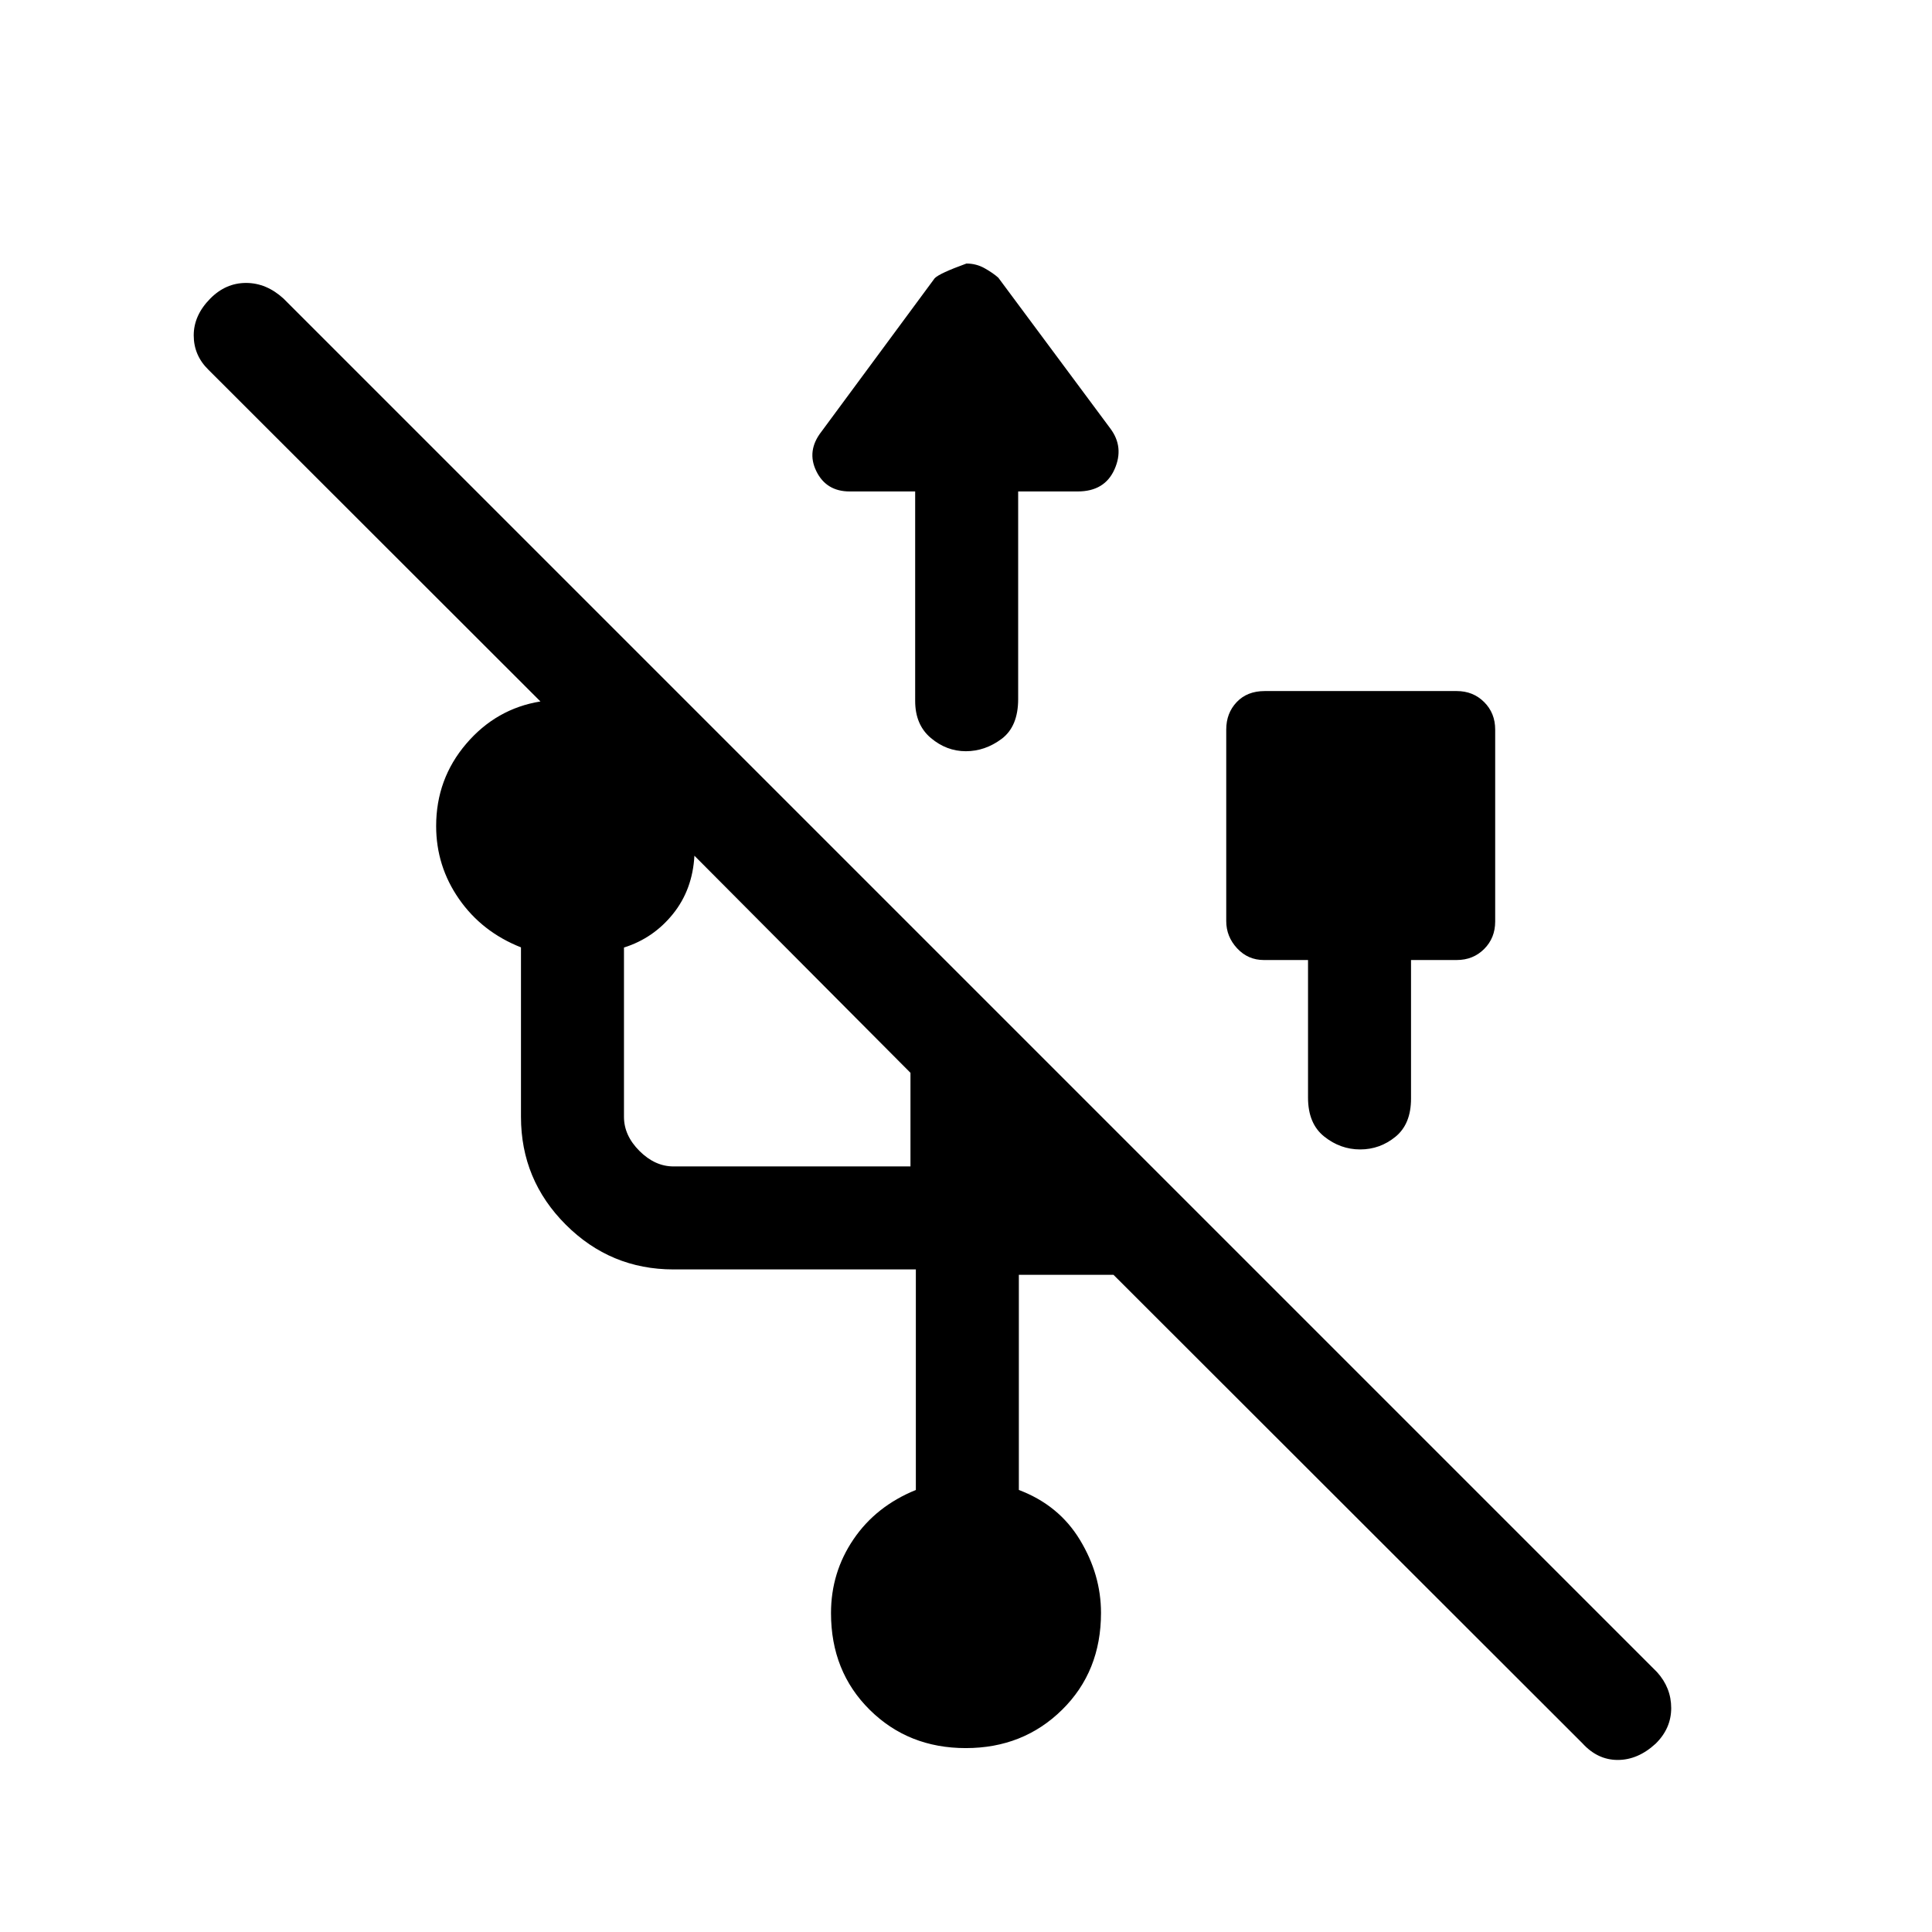 <svg xmlns="http://www.w3.org/2000/svg" height="40" viewBox="0 -960 960 960" width="40"><path d="M479.89-91.38q-28.53 0-47.75-19.04t-19.22-48.04q0-20.2 11.17-36.66 11.17-16.47 30.99-24.52v-109.59H334.67q-31.31 0-53.55-22.25-22.25-22.24-22.25-53.55v-84.23q-19.38-7.66-30.77-24.01-11.38-16.35-11.38-36.27 0-23.38 14.92-40.86 14.92-17.49 36.9-21.05L103.56-776.28q-7.3-7.14-7.3-17.09 0-9.94 8.2-18.25 7.69-7.79 17.81-7.79 10.11 0 18.63 7.79l682.48 682.49q7.03 7.77 7.03 17.87 0 10.09-7.73 17.68-8.79 8.09-18.83 8.09t-17.57-8.3l-233-232.77h-47.02v106.92q19.86 7.5 30.34 24.79t10.48 36.29q0 29.1-19.33 48.14-19.32 19.04-47.86 19.04Zm263.06-506.11v95.39q0 8.18-5.48 13.65-5.47 5.48-13.65 5.48h-22.69v68.87q0 12.63-7.72 18.94-7.72 6.31-17.55 6.31-9.83 0-17.87-6.41-8.04-6.41-8.04-19.35v-68.36H628q-7.88 0-13.28-5.81-5.41-5.81-5.41-13.55v-95.16q0-8.18 5.21-13.65 5.2-5.48 13.92-5.48h95.38q8.18 0 13.65 5.48 5.48 5.47 5.48 13.65ZM334.67-380.41h117.74v-46.51L345.05-534.8q-.92 16.83-10.64 28.92-9.72 12.09-24.36 16.7v84.15q0 9.24 7.69 16.93 7.7 7.69 16.93 7.69ZM454.74-715.8h-32.53q-11.65 0-16.58-10.07-4.94-10.07 2.55-19.67l56.26-76.2q2.36-2.45 15.78-7.31 4.86 0 9.02 2.33 4.16 2.34 6.82 4.71l55.66 74.93q6.97 9.31 2.07 20.3-4.89 10.98-18.3 10.98h-29.57v103.16q0 13.63-8.22 19.78-8.23 6.14-17.79 6.14-9.56 0-17.37-6.57-7.8-6.56-7.8-18.43V-715.8Z"/></svg>